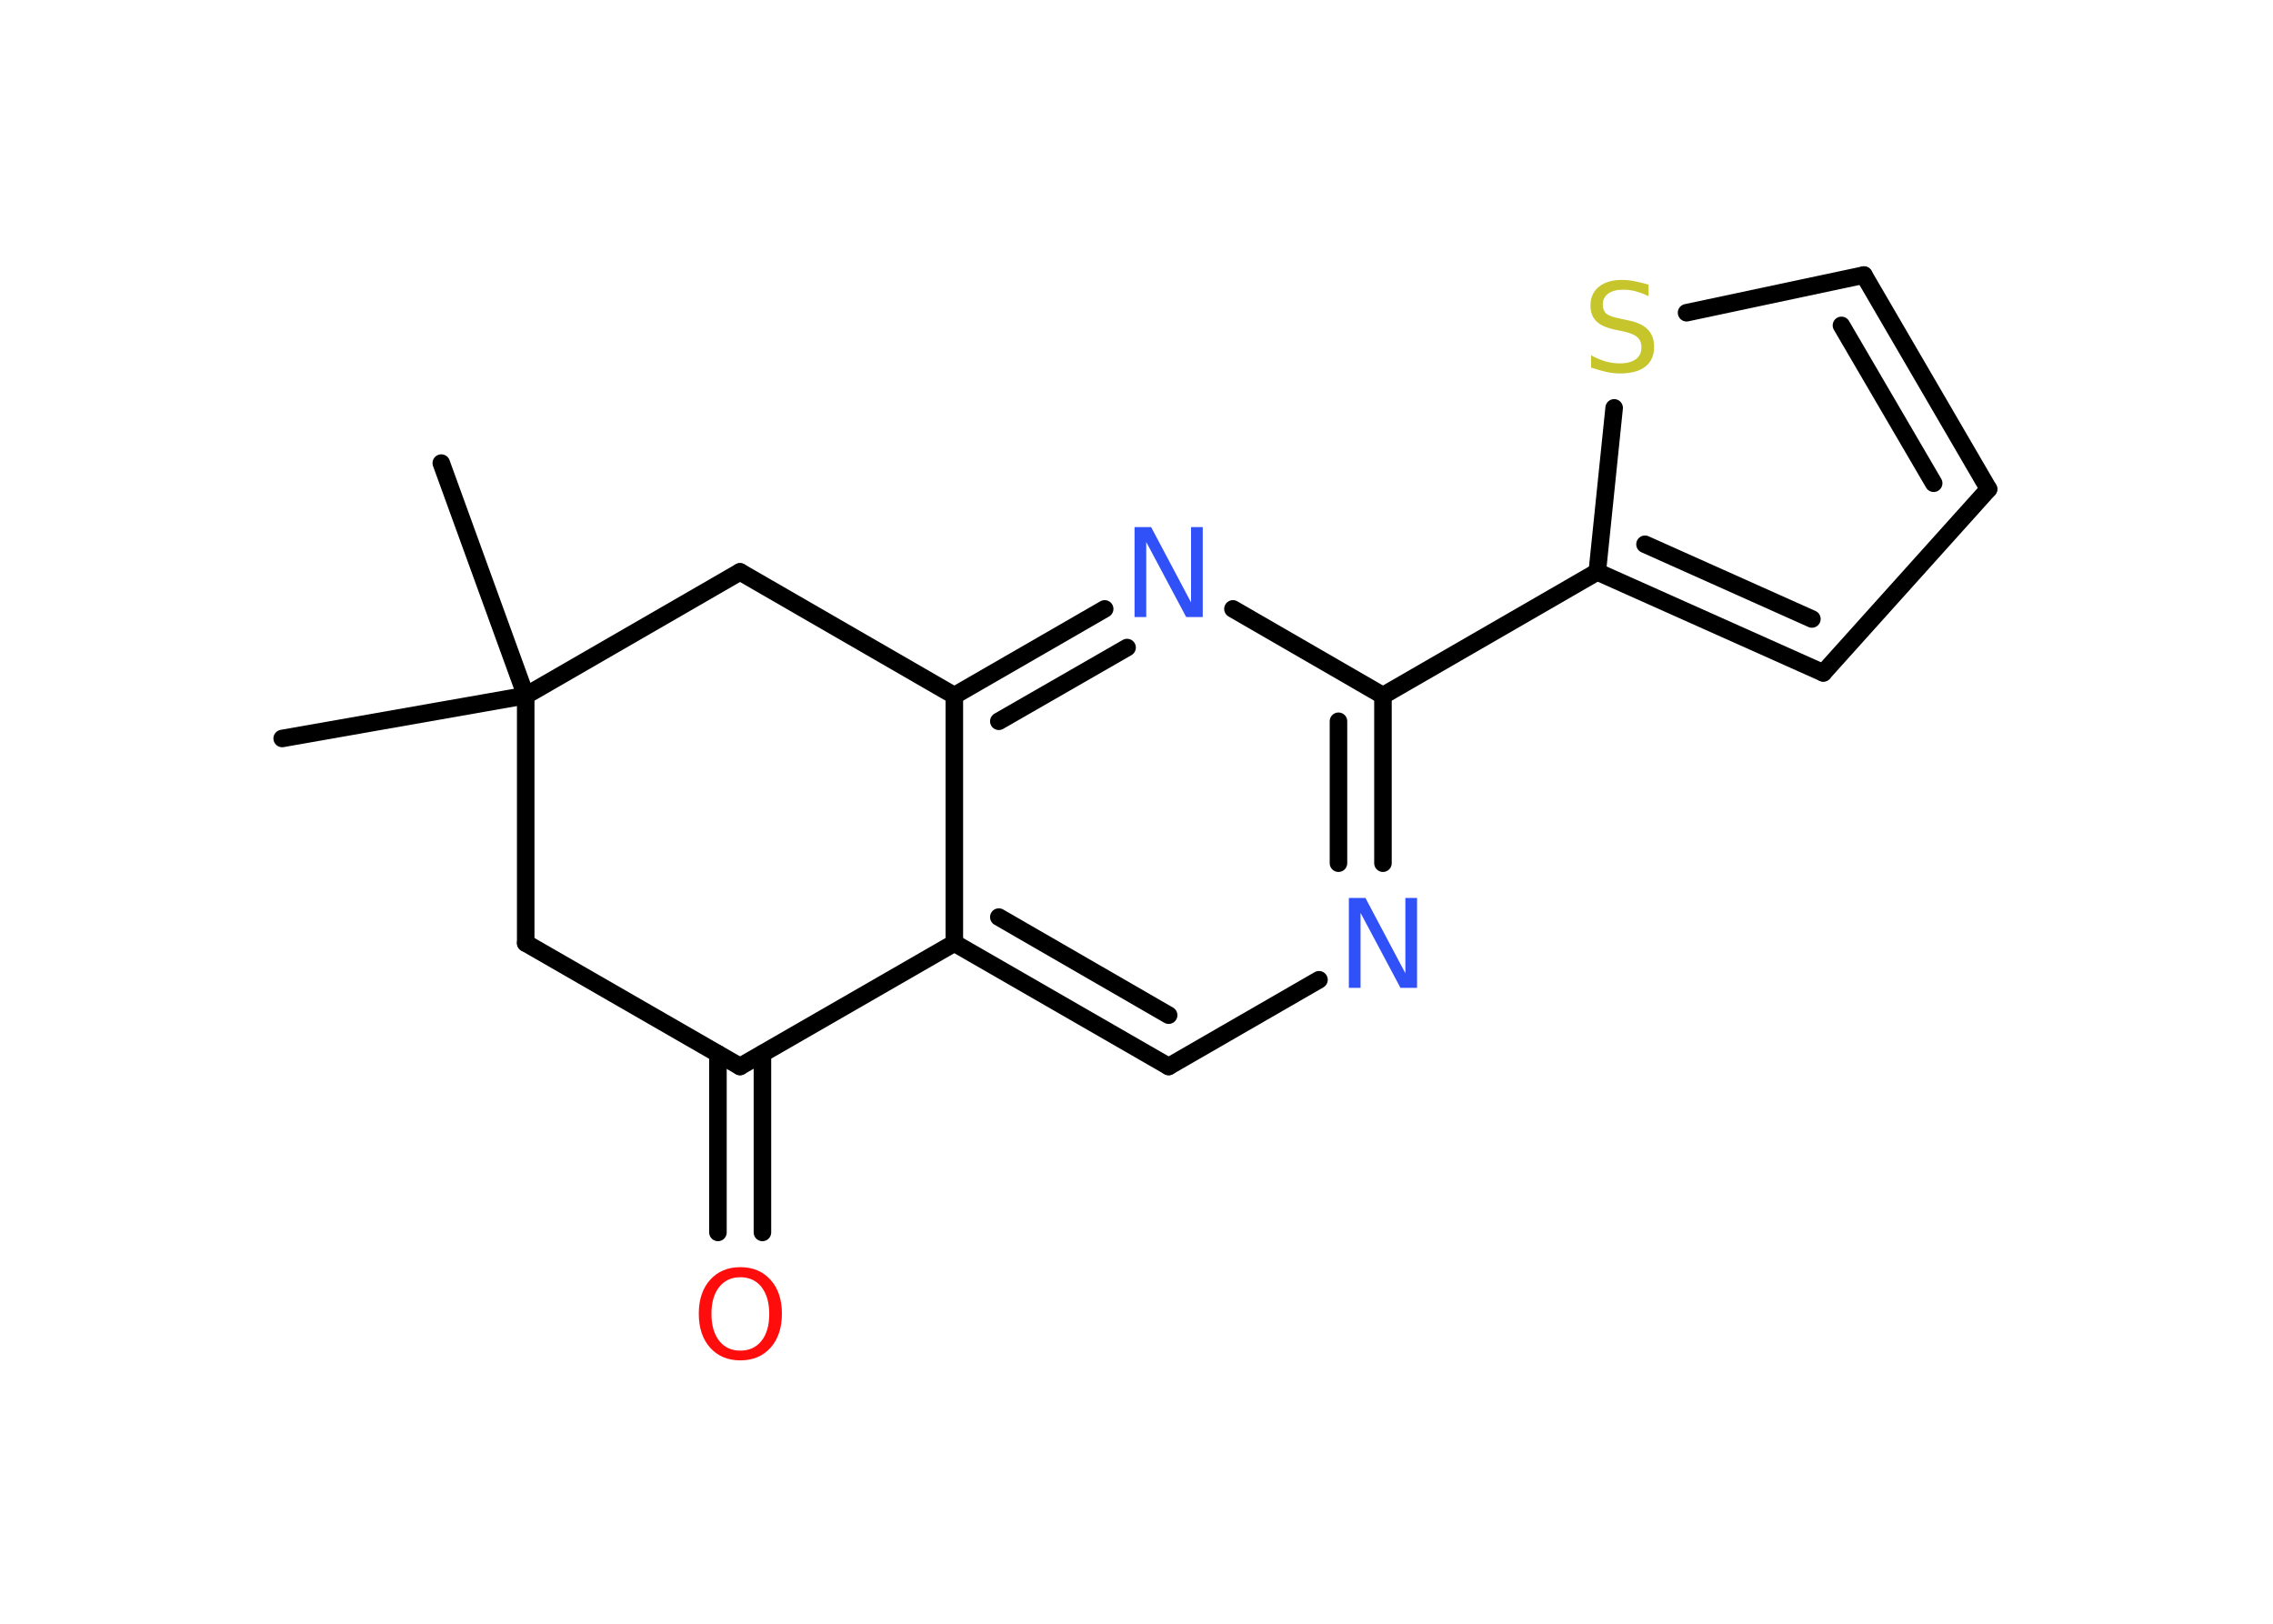 <?xml version='1.0' encoding='UTF-8'?>
<!DOCTYPE svg PUBLIC "-//W3C//DTD SVG 1.1//EN" "http://www.w3.org/Graphics/SVG/1.1/DTD/svg11.dtd">
<svg version='1.2' xmlns='http://www.w3.org/2000/svg' xmlns:xlink='http://www.w3.org/1999/xlink' width='70.0mm' height='50.0mm' viewBox='0 0 70.0 50.0'>
  <desc>Generated by the Chemistry Development Kit (http://github.com/cdk)</desc>
  <g stroke-linecap='round' stroke-linejoin='round' stroke='#000000' stroke-width='.54' fill='#3050F8'>
    <rect x='.0' y='.0' width='70.0' height='50.0' fill='#FFFFFF' stroke='none'/>
    <g id='mol1' class='mol'>
      <line id='mol1bnd1' class='bond' x1='13.59' y1='14.26' x2='16.19' y2='21.42'/>
      <line id='mol1bnd2' class='bond' x1='16.19' y1='21.42' x2='8.69' y2='22.74'/>
      <line id='mol1bnd3' class='bond' x1='16.19' y1='21.42' x2='16.19' y2='29.04'/>
      <line id='mol1bnd4' class='bond' x1='16.19' y1='29.04' x2='22.79' y2='32.84'/>
      <g id='mol1bnd5' class='bond'>
        <line x1='23.48' y1='32.45' x2='23.48' y2='37.95'/>
        <line x1='22.11' y1='32.45' x2='22.11' y2='37.95'/>
      </g>
      <line id='mol1bnd6' class='bond' x1='22.79' y1='32.84' x2='29.39' y2='29.04'/>
      <g id='mol1bnd7' class='bond'>
        <line x1='29.39' y1='29.04' x2='35.99' y2='32.84'/>
        <line x1='30.76' y1='28.24' x2='35.99' y2='31.26'/>
      </g>
      <line id='mol1bnd8' class='bond' x1='35.99' y1='32.84' x2='40.62' y2='30.17'/>
      <g id='mol1bnd9' class='bond'>
        <line x1='42.59' y1='26.58' x2='42.59' y2='21.42'/>
        <line x1='41.22' y1='26.58' x2='41.22' y2='22.21'/>
      </g>
      <line id='mol1bnd10' class='bond' x1='42.59' y1='21.42' x2='49.19' y2='17.61'/>
      <g id='mol1bnd11' class='bond'>
        <line x1='49.19' y1='17.61' x2='56.15' y2='20.72'/>
        <line x1='50.66' y1='16.76' x2='55.8' y2='19.06'/>
      </g>
      <line id='mol1bnd12' class='bond' x1='56.15' y1='20.72' x2='61.24' y2='15.06'/>
      <g id='mol1bnd13' class='bond'>
        <line x1='61.24' y1='15.06' x2='57.4' y2='8.47'/>
        <line x1='59.55' y1='14.88' x2='56.71' y2='10.02'/>
      </g>
      <line id='mol1bnd14' class='bond' x1='57.4' y1='8.47' x2='51.94' y2='9.63'/>
      <line id='mol1bnd15' class='bond' x1='49.19' y1='17.61' x2='49.71' y2='12.56'/>
      <line id='mol1bnd16' class='bond' x1='42.59' y1='21.42' x2='37.97' y2='18.75'/>
      <g id='mol1bnd17' class='bond'>
        <line x1='34.02' y1='18.75' x2='29.39' y2='21.42'/>
        <line x1='34.71' y1='19.94' x2='30.76' y2='22.21'/>
      </g>
      <line id='mol1bnd18' class='bond' x1='29.39' y1='29.04' x2='29.39' y2='21.42'/>
      <line id='mol1bnd19' class='bond' x1='29.39' y1='21.42' x2='22.79' y2='17.61'/>
      <line id='mol1bnd20' class='bond' x1='16.19' y1='21.42' x2='22.79' y2='17.61'/>
      <path id='mol1atm6' class='atom' d='M22.8 39.33q-.41 .0 -.65 .3q-.24 .3 -.24 .83q.0 .52 .24 .83q.24 .3 .65 .3q.41 .0 .65 -.3q.24 -.3 .24 -.83q.0 -.52 -.24 -.83q-.24 -.3 -.65 -.3zM22.8 39.02q.58 .0 .93 .39q.35 .39 .35 1.04q.0 .66 -.35 1.05q-.35 .39 -.93 .39q-.58 .0 -.93 -.39q-.35 -.39 -.35 -1.05q.0 -.65 .35 -1.04q.35 -.39 .93 -.39z' stroke='none' fill='#FF0D0D'/>
      <path id='mol1atm9' class='atom' d='M41.55 27.65h.5l1.23 2.32v-2.32h.36v2.77h-.51l-1.23 -2.31v2.31h-.36v-2.77z' stroke='none'/>
      <path id='mol1atm15' class='atom' d='M50.77 8.76v.36q-.21 -.1 -.4 -.15q-.19 -.05 -.37 -.05q-.31 .0 -.47 .12q-.17 .12 -.17 .34q.0 .18 .11 .28q.11 .09 .42 .15l.23 .05q.42 .08 .62 .28q.2 .2 .2 .54q.0 .4 -.27 .61q-.27 .21 -.79 .21q-.2 .0 -.42 -.05q-.22 -.05 -.46 -.13v-.38q.23 .13 .45 .19q.22 .06 .43 .06q.32 .0 .5 -.13q.17 -.13 .17 -.36q.0 -.21 -.13 -.32q-.13 -.11 -.41 -.17l-.23 -.05q-.42 -.08 -.61 -.26q-.19 -.18 -.19 -.49q.0 -.37 .26 -.58q.26 -.21 .71 -.21q.19 .0 .39 .04q.2 .04 .41 .1z' stroke='none' fill='#C6C62C'/>
      <path id='mol1atm16' class='atom' d='M34.95 16.23h.5l1.23 2.32v-2.32h.36v2.77h-.51l-1.23 -2.31v2.31h-.36v-2.77z' stroke='none'/>
    </g>
  </g>
</svg>
